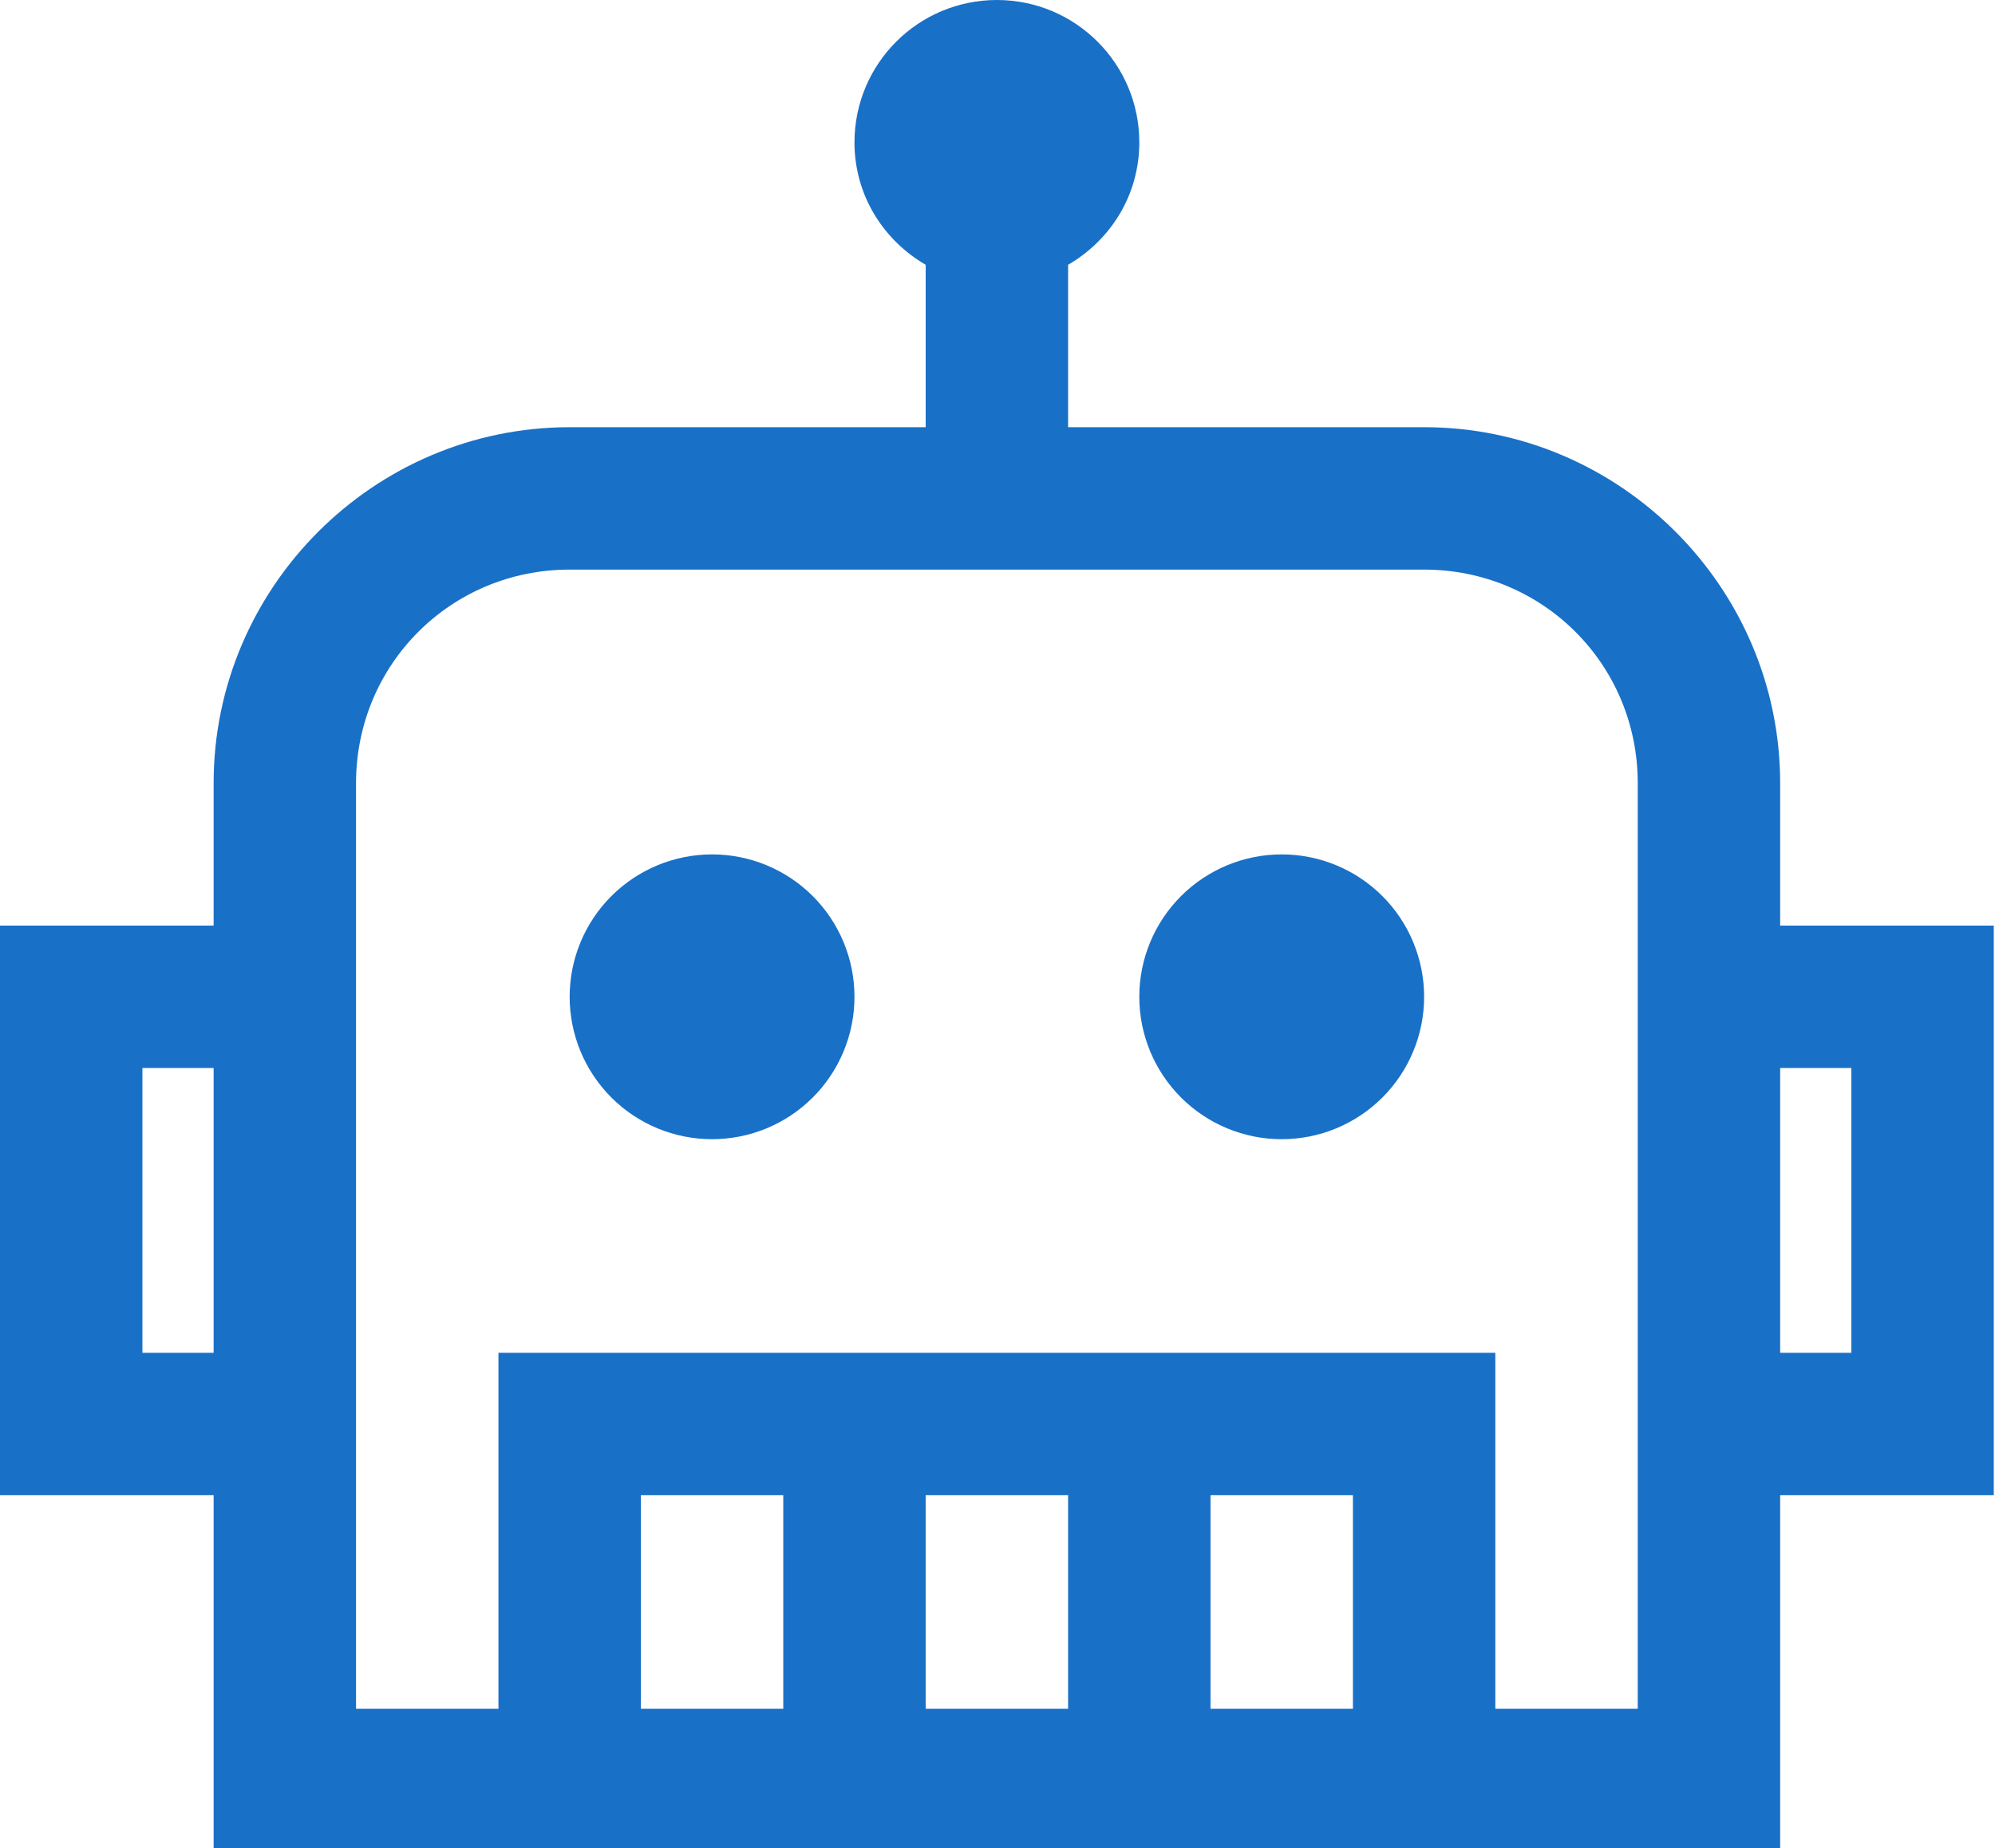<svg width="204" height="189" viewBox="0 0 204 189" fill="none" xmlns="http://www.w3.org/2000/svg">
<path d="M101.938 0C93.892 0 87.375 6.517 87.375 14.562C87.375 19.936 90.302 24.545 94.656 27.079V43.688H58.25C38.227 43.688 21.844 60.07 21.844 80.094V94.656H0V152.906H21.844V189.312H182.031V152.906H203.875V94.656H182.031V80.094C182.031 60.07 165.648 43.688 145.625 43.688H109.219V27.079C113.573 24.545 116.5 19.943 116.5 14.562C116.5 6.517 109.983 0 101.938 0ZM58.25 58.25H145.625C157.77 58.25 167.469 67.949 167.469 80.094V174.75H152.906V138.344H50.969V174.75H36.406V80.094C36.406 67.949 46.105 58.25 58.25 58.25ZM72.812 87.375C68.95 87.375 65.246 88.909 62.515 91.64C59.784 94.371 58.25 98.075 58.25 101.938C58.25 105.8 59.784 109.504 62.515 112.235C65.246 114.966 68.95 116.5 72.812 116.5C76.675 116.5 80.379 114.966 83.11 112.235C85.841 109.504 87.375 105.8 87.375 101.938C87.375 98.075 85.841 94.371 83.11 91.64C80.379 88.909 76.675 87.375 72.812 87.375V87.375ZM131.062 87.375C127.2 87.375 123.496 88.909 120.765 91.64C118.034 94.371 116.5 98.075 116.5 101.938C116.5 105.8 118.034 109.504 120.765 112.235C123.496 114.966 127.2 116.5 131.062 116.5C134.925 116.5 138.629 114.966 141.36 112.235C144.091 109.504 145.625 105.8 145.625 101.938C145.625 98.075 144.091 94.371 141.36 91.64C138.629 88.909 134.925 87.375 131.062 87.375V87.375ZM14.562 109.219H21.844V138.344H14.562V109.219ZM182.031 109.219H189.312V138.344H182.031V109.219ZM65.531 152.906H80.094V174.75H65.531V152.906ZM94.656 152.906H109.219V174.75H94.656V152.906ZM123.781 152.906H138.344V174.75H123.781V152.906Z" fill="#1970C7"/>
</svg>

